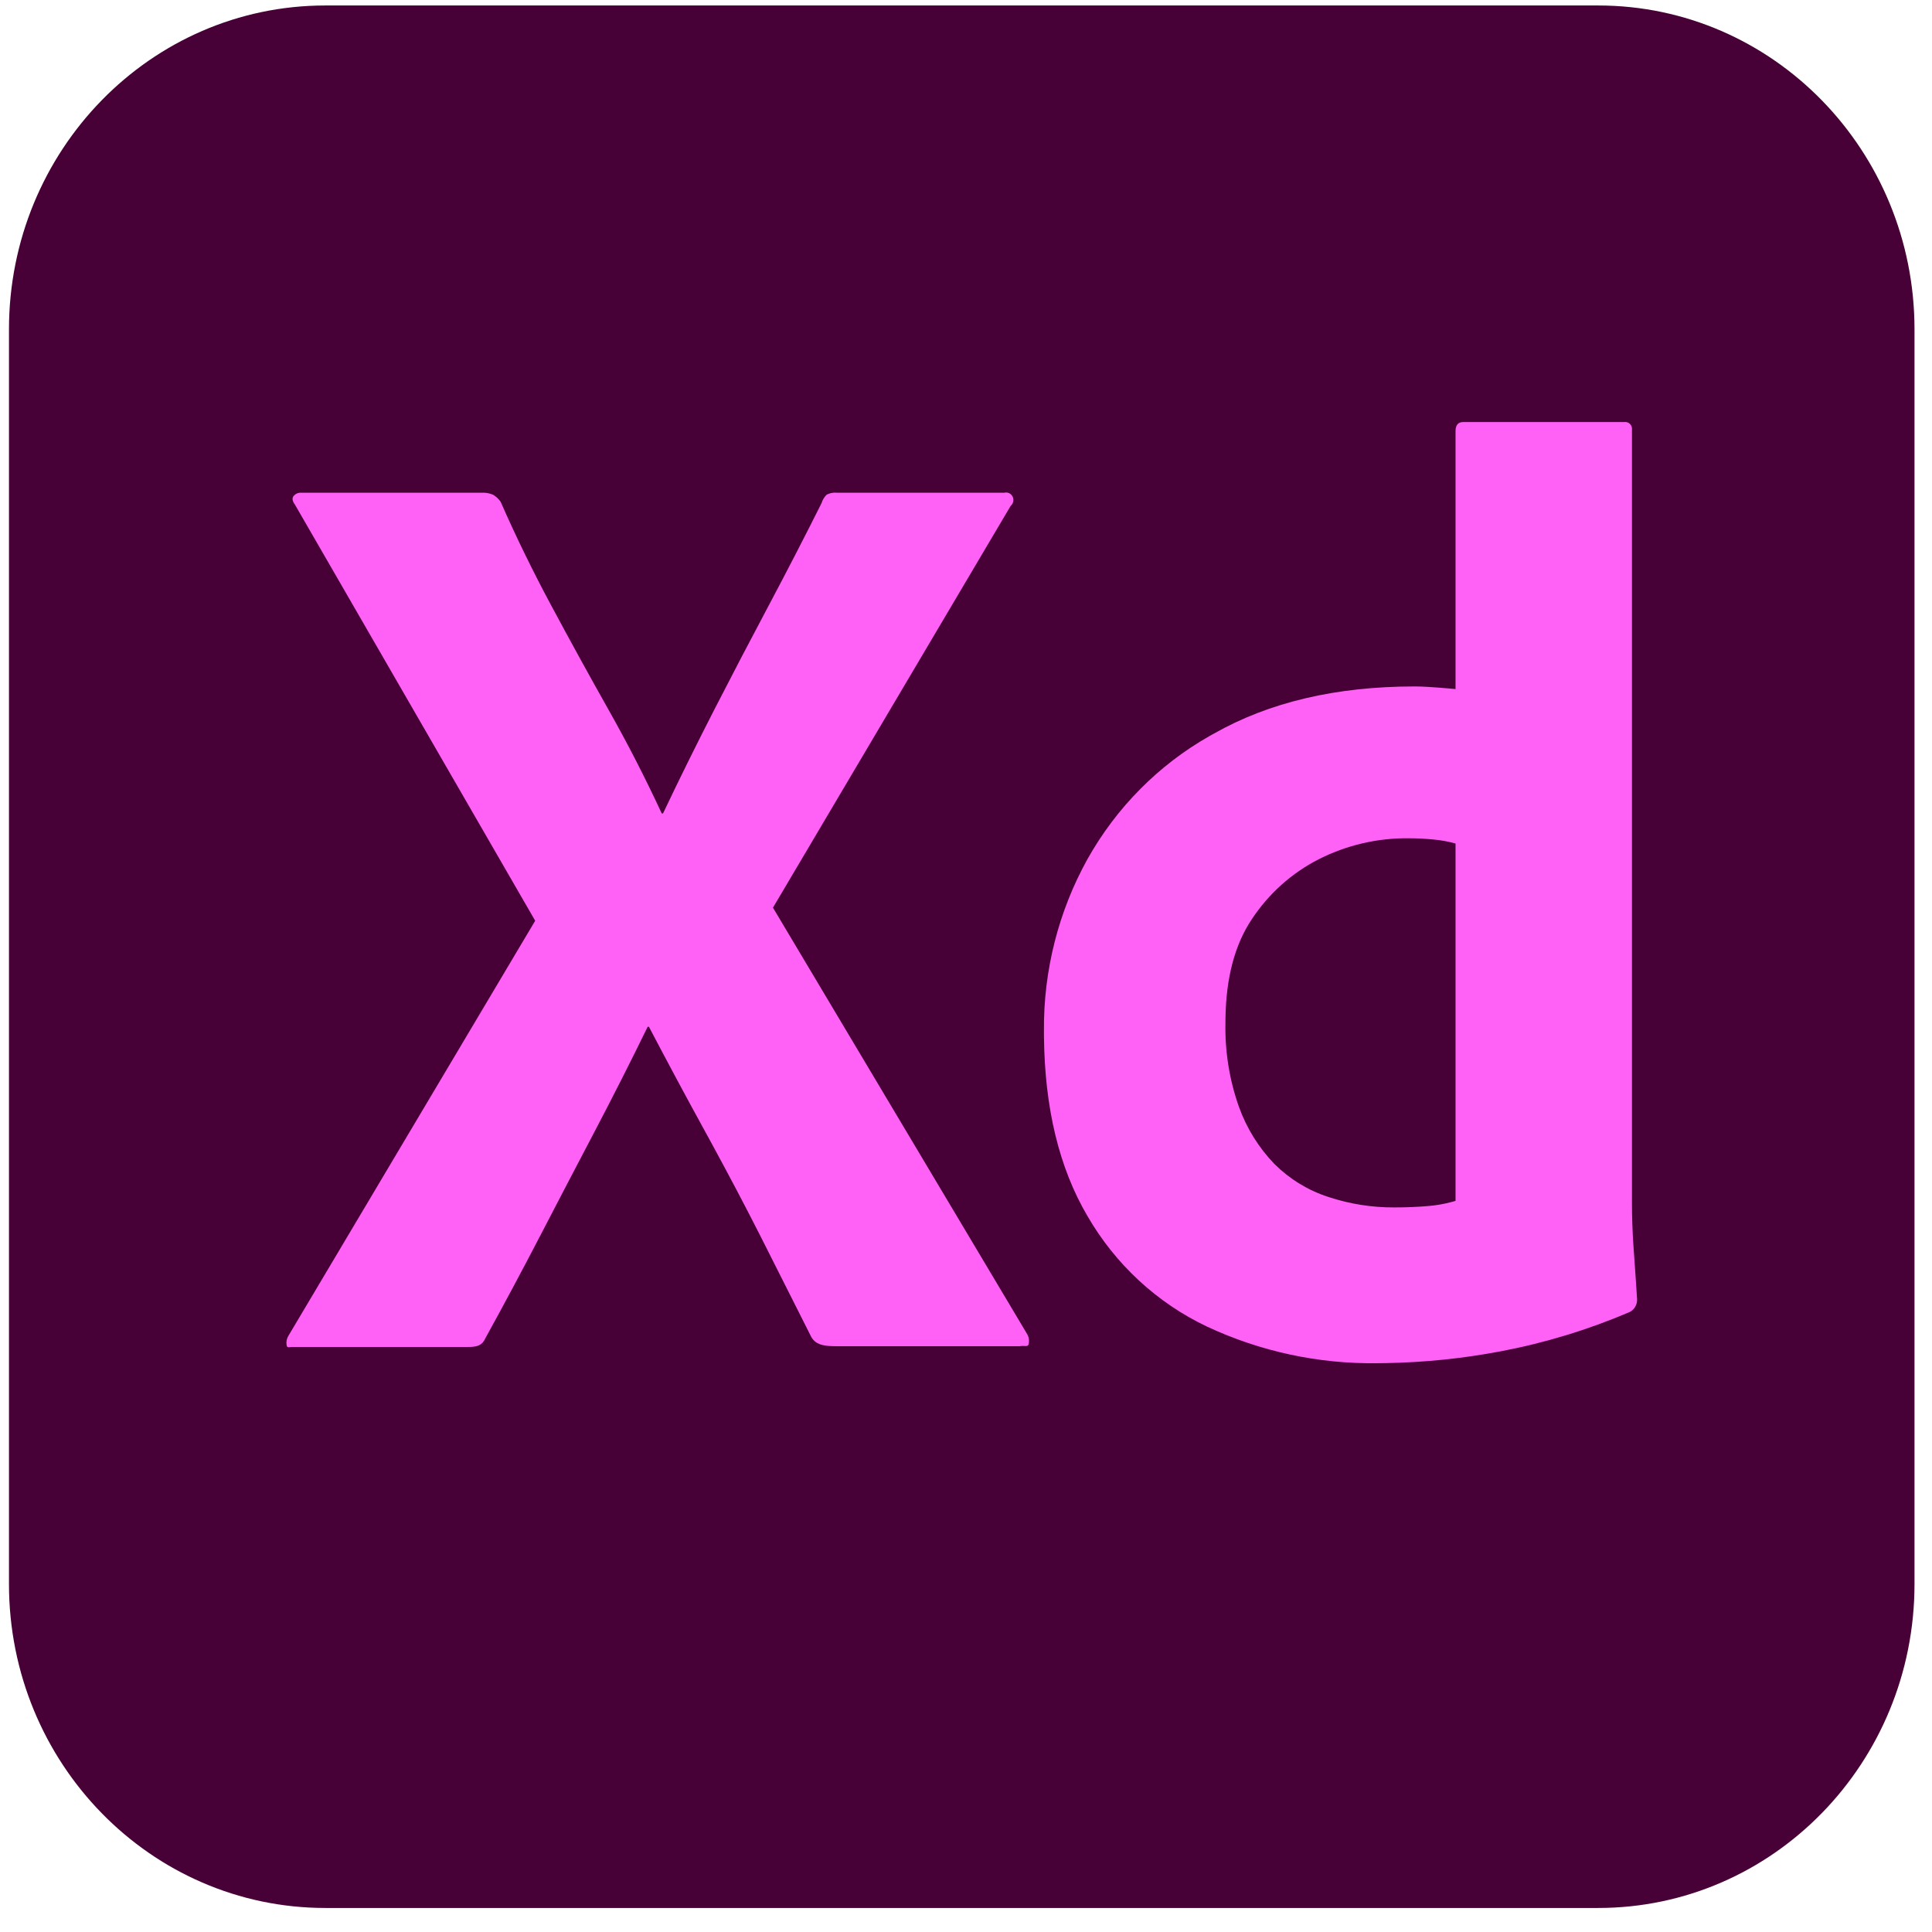 <svg width="73" height="73" viewBox="0 0 73 73" fill="none" xmlns="http://www.w3.org/2000/svg">
<g clip-path="url(#clip0_31_64)">
<path d="M60.386 0.207H12.293C5.691 0.207 0.339 5.687 0.339 12.447V59.852C0.339 66.612 5.691 72.092 12.293 72.092H60.386C66.988 72.092 72.339 66.612 72.339 59.852V12.447C72.339 5.687 66.988 0.207 60.386 0.207Z" fill="#470137"/>
<path d="M38.189 19.112L29.206 34.296L38.817 50.419C38.879 50.532 38.896 50.665 38.866 50.79C38.851 50.844 38.819 50.857 38.769 50.859L38.715 50.858L38.648 50.857C38.612 50.856 38.572 50.858 38.528 50.866L31.598 50.866L31.461 50.864C31.088 50.853 30.819 50.799 30.655 50.518C30.01 49.233 29.366 47.955 28.723 46.685C28.159 45.575 27.564 44.445 26.939 43.296L26.67 42.803C25.945 41.484 25.229 40.149 24.52 38.797H24.472C23.828 40.116 23.16 41.435 22.468 42.753C21.775 44.072 21.091 45.383 20.415 46.685C19.739 47.988 19.047 49.282 18.338 50.568C18.224 50.83 18.035 50.884 17.771 50.894L17.662 50.895H11.045L11.016 50.896L10.922 50.905C10.869 50.908 10.838 50.897 10.828 50.815C10.809 50.695 10.835 50.571 10.9 50.469L20.222 34.79L11.141 19.062C11.045 18.931 11.029 18.824 11.093 18.741C11.165 18.655 11.273 18.61 11.383 18.617H18.193C18.342 18.609 18.49 18.634 18.628 18.692C18.743 18.759 18.843 18.852 18.918 18.963C19.497 20.283 20.141 21.602 20.85 22.92C21.558 24.239 22.274 25.542 22.999 26.828C23.724 28.113 24.392 29.416 25.003 30.735H25.052C25.695 29.383 26.348 28.064 27.008 26.778C27.668 25.492 28.344 24.198 29.037 22.895C29.729 21.593 30.397 20.299 31.041 19.013C31.078 18.891 31.144 18.78 31.234 18.692C31.353 18.63 31.488 18.604 31.621 18.617H37.948C38.074 18.585 38.204 18.647 38.262 18.766C38.314 18.873 38.294 19.002 38.215 19.087L38.189 19.112ZM52.384 51.504L52.051 51.508C49.828 51.542 47.625 51.069 45.603 50.123C43.719 49.23 42.144 47.773 41.087 45.944C40.021 44.13 39.473 41.871 39.446 39.165L39.445 38.945C39.426 36.675 39.993 34.44 41.087 32.466C42.182 30.511 43.779 28.901 45.703 27.81L45.869 27.718C47.961 26.531 50.489 25.937 53.452 25.937L53.581 25.939L53.729 25.943L53.895 25.951L54.08 25.962L54.389 25.984L54.74 26.013L54.997 26.036V16.293C54.997 16.062 55.094 15.947 55.287 15.947H61.373C61.453 15.935 61.533 15.962 61.59 16.021C61.647 16.079 61.674 16.161 61.663 16.243V45.474C61.663 45.965 61.681 46.493 61.718 47.059L61.808 48.342L61.856 49.084C61.868 49.294 61.753 49.491 61.566 49.579C59.996 50.249 58.361 50.747 56.688 51.062C55.267 51.331 53.828 51.478 52.384 51.504ZM54.997 45.375V31.872C54.736 31.8 54.469 31.75 54.2 31.724C53.871 31.69 53.541 31.674 53.21 31.674C52.038 31.663 50.88 31.934 49.829 32.466C48.806 32.987 47.932 33.771 47.293 34.741C46.656 35.696 46.326 36.943 46.304 38.482L46.303 38.648C46.28 39.726 46.452 40.8 46.81 41.814C47.102 42.631 47.564 43.373 48.163 43.99C48.736 44.557 49.431 44.981 50.191 45.226C50.995 45.493 51.834 45.626 52.679 45.622C53.129 45.622 53.548 45.605 53.935 45.572C54.243 45.549 54.549 45.497 54.848 45.417L54.997 45.375Z" fill="#FF61F6"/>
</g>
<defs>
<clipPath id="clip0_31_64">
<rect width="72" height="72" fill="white" transform="translate(0.339 0.207)"/>
</clipPath>
</defs>
</svg>

